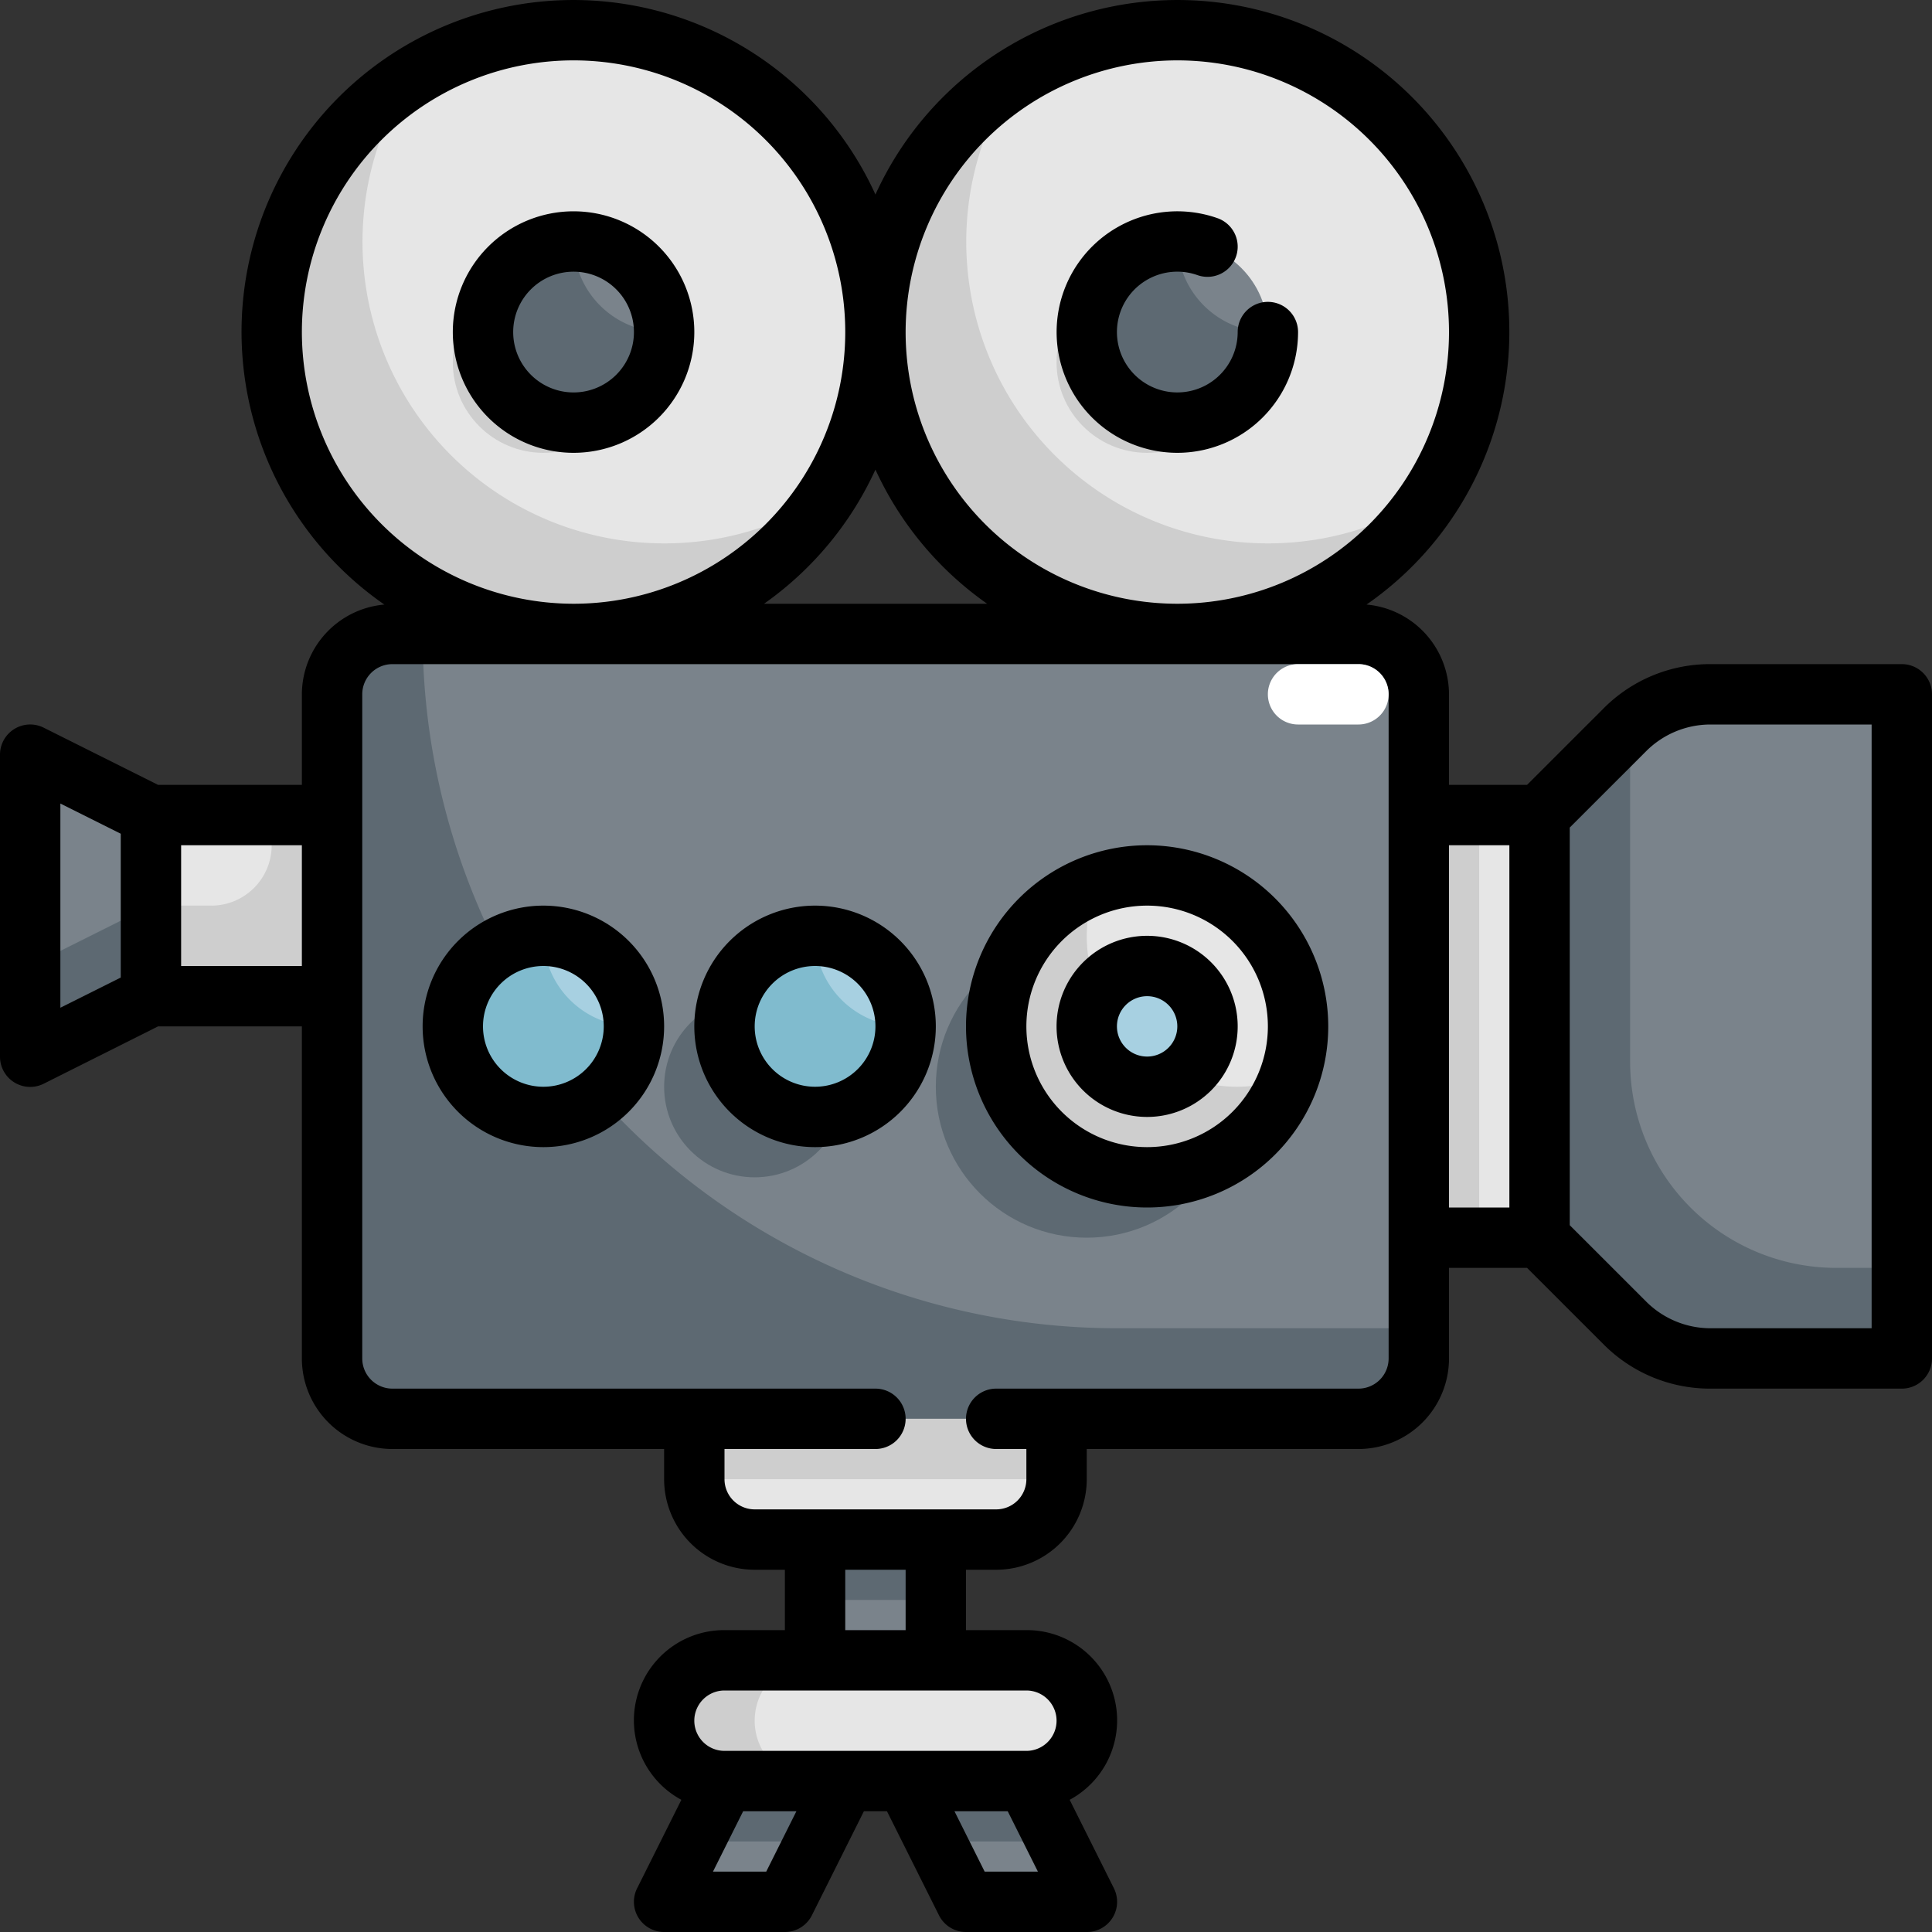 <svg xmlns="http://www.w3.org/2000/svg" viewBox="0 0 64 64"><rect x="0" y="0" width="64" height="64" fill="#333333" stroke="none"/><g id="Layer_31" data-name="Layer 31"><rect x="11" y="21" width="36" height="26" rx="2" style="fill:#7a838b"/><circle cx="36" cy="36" r="5" style="fill:#5d6972"/><circle cx="25" cy="36" r="3" style="fill:#5d6972"/><path d="M37,44A23,23,0,0,1,14,21H13a2,2,0,0,0-2,2V45a2,2,0,0,0,2,2H45a2,2,0,0,0,2-2V44Z" style="fill:#5d6972"/><rect x="47" y="27" width="4" height="14" style="fill:#e6e6e6"/><rect x="47" y="27" width="2" height="14" style="fill:#cecece"/><path d="M63,45H56.657a4,4,0,0,1-2.829-1.172L51,41V27l2.828-2.828A4,4,0,0,1,56.657,23H63Z" style="fill:#7a838b"/><path d="M60.828,42A6.826,6.826,0,0,1,56,40h0a6.826,6.826,0,0,1-2-4.828V24.243l-.172-.071L51,27V41l2.828,2.828A4,4,0,0,0,56.657,45H63V42Z" style="fill:#5d6972"/><rect x="5" y="27" width="6" height="6" style="fill:#e6e6e6"/><path d="M9,27v1a2,2,0,0,1-2,2H5v3h6V27Z" style="fill:#cecece"/><polygon points="5 27 1 25 1 35 5 33 5 27" style="fill:#7a838b"/><polygon points="1 35 5 33 5 30 1 32 1 35" style="fill:#5d6972"/><circle cx="19" cy="11" r="10" style="fill:#e6e6e6"/><path d="M22,18A9.99,9.99,0,0,1,13.6,2.6a9.995,9.995,0,1,0,13.81,13.81A9.942,9.942,0,0,1,22,18Z" style="fill:#cecece"/><circle cx="18" cy="12" r="3" style="fill:#cecece"/><circle cx="19" cy="11" r="3" style="fill:#7a838b"/><path d="M19,8a3,3,0,1,0,3,3A3,3,0,0,1,19,8Z" style="fill:#5d6972"/><circle cx="39" cy="11" r="10" style="fill:#e6e6e6"/><circle cx="38" cy="12" r="3" style="fill:#cecece"/><path d="M42,18A9.99,9.99,0,0,1,33.6,2.6a9.995,9.995,0,1,0,13.81,13.81A9.942,9.942,0,0,1,42,18Z" style="fill:#cecece"/><circle cx="39" cy="11" r="3" style="fill:#7a838b"/><path d="M39,8a3,3,0,1,0,3,3A3,3,0,0,1,39,8Z" style="fill:#5d6972"/><path d="M23,47H35a0,0,0,0,1,0,0v2a2,2,0,0,1-2,2H25a2,2,0,0,1-2-2V47A0,0,0,0,1,23,47Z" style="fill:#e6e6e6"/><rect x="23" y="47" width="12" height="2" style="fill:#cecece"/><rect x="22" y="55" width="14" height="4" rx="2" style="fill:#e6e6e6"/><path d="M25,57a2,2,0,0,1,2-2H24a2,2,0,0,0,0,4h3A2,2,0,0,1,25,57Z" style="fill:#cecece"/><polygon points="26 63 22 63 24 59 28 59 26 63" style="fill:#7a838b"/><path d="M23.109,60.782A1.978,1.978,0,0,0,24,61h3l1-2H24Z" style="fill:#5d6972"/><polygon points="32 63 36 63 34 59 30 59 32 63" style="fill:#7a838b"/><path d="M34.891,60.782,34,59H30l1,2h3A1.978,1.978,0,0,0,34.891,60.782Z" style="fill:#5d6972"/><rect x="27" y="51" width="4" height="4" style="fill:#7a838b"/><rect x="27" y="51" width="4" height="2" style="fill:#5d6972"/><circle cx="38" cy="34" r="5" style="fill:#e6e6e6"/><path d="M41,36a5,5,0,0,1-5-5,4.947,4.947,0,0,1,.313-1.687,4.988,4.988,0,1,0,6.374,6.374A4.947,4.947,0,0,1,41,36Z" style="fill:#cecece"/><circle cx="38" cy="34" r="2" style="fill:#a7d0e1"/><circle cx="27" cy="34" r="3" style="fill:#a7d0e1"/><circle cx="18" cy="34" r="3" style="fill:#a7d0e1"/><path d="M18,31a3,3,0,1,0,3,3A3,3,0,0,1,18,31Z" style="fill:#80bbce"/><path d="M27,31a3,3,0,1,0,3,3A3,3,0,0,1,27,31Z" style="fill:#80bbce"/><path d="M63,22H56.657a4.968,4.968,0,0,0-3.535,1.465L50.586,26H48V23a2.994,2.994,0,0,0-2.732-2.973A10.992,10.992,0,1,0,29,6.444,10.992,10.992,0,1,0,12.732,20.027,2.994,2.994,0,0,0,10,23v3H5.236L1.447,24.105A1,1,0,0,0,0,25V35a1,1,0,0,0,1.447.9L5.236,34H10V45a3,3,0,0,0,3,3h9v1a3,3,0,0,0,3,3h1v2H24a2.989,2.989,0,0,0-1.429,5.621l-1.466,2.932A1,1,0,0,0,22,64h4a1,1,0,0,0,.895-.553L28.618,60h.764l1.723,3.447A1,1,0,0,0,32,64h4a1,1,0,0,0,.9-1.447l-1.466-2.932A2.989,2.989,0,0,0,34,54H32V52h1a3,3,0,0,0,3-3V48h9a3,3,0,0,0,3-3V42h2.586l2.536,2.535A4.968,4.968,0,0,0,56.657,46H63a1,1,0,0,0,1-1V23A1,1,0,0,0,63,22ZM39,2a9,9,0,1,1-9,9A9.01,9.01,0,0,1,39,2ZM32.7,20h-7.39A11.061,11.061,0,0,0,29,15.556,11.061,11.061,0,0,0,32.7,20ZM10,11a9,9,0,1,1,9,9A9.01,9.01,0,0,1,10,11ZM2,26.618l2,1v4.764l-2,1ZM6,32V28h4v4ZM25.382,62H23.618l1-2h1.764Zm7.236,0-1-2h1.764l1,2ZM35,57a1,1,0,0,1-1,1H24a1,1,0,0,1,0-2H34A1,1,0,0,1,35,57Zm-5-3H28V52h2Zm16-9a1,1,0,0,1-1,1H33a1,1,0,0,0,0,2h1v1a1,1,0,0,1-1,1H25a1,1,0,0,1-1-1V48h5a1,1,0,0,0,0-2H13a1,1,0,0,1-1-1V23a1,1,0,0,1,1-1H45a1,1,0,0,1,1,1Zm2-17h2V40H48ZM62,44H56.657a3.017,3.017,0,0,1-2.121-.879L52,40.586V27.414l2.536-2.535A3.017,3.017,0,0,1,56.657,24H62Z"/><path d="M23,11a4,4,0,1,0-4,4A4,4,0,0,0,23,11Zm-6,0a2,2,0,1,1,2,2A2,2,0,0,1,17,11Z"/><path d="M39,15a4,4,0,0,0,4-4,1,1,0,0,0-2,0,2,2,0,1,1-1.333-1.886,1,1,0,0,0,.666-1.886A4,4,0,1,0,39,15Z"/><path d="M38,28a6,6,0,1,0,6,6A6.006,6.006,0,0,0,38,28Zm0,10a4,4,0,1,1,4-4A4,4,0,0,1,38,38Z"/><path d="M38,31a3,3,0,1,0,3,3A3,3,0,0,0,38,31Zm0,4a1,1,0,1,1,1-1A1,1,0,0,1,38,35Z"/><path d="M27,30a4,4,0,1,0,4,4A4,4,0,0,0,27,30Zm0,6a2,2,0,1,1,2-2A2,2,0,0,1,27,36Z"/><path d="M18,30a4,4,0,1,0,4,4A4,4,0,0,0,18,30Zm0,6a2,2,0,1,1,2-2A2,2,0,0,1,18,36Z"/><path d="M45,24H43a1,1,0,0,1,0-2h2a1,1,0,0,1,0,2Z" style="fill:#fff"/></g></svg>